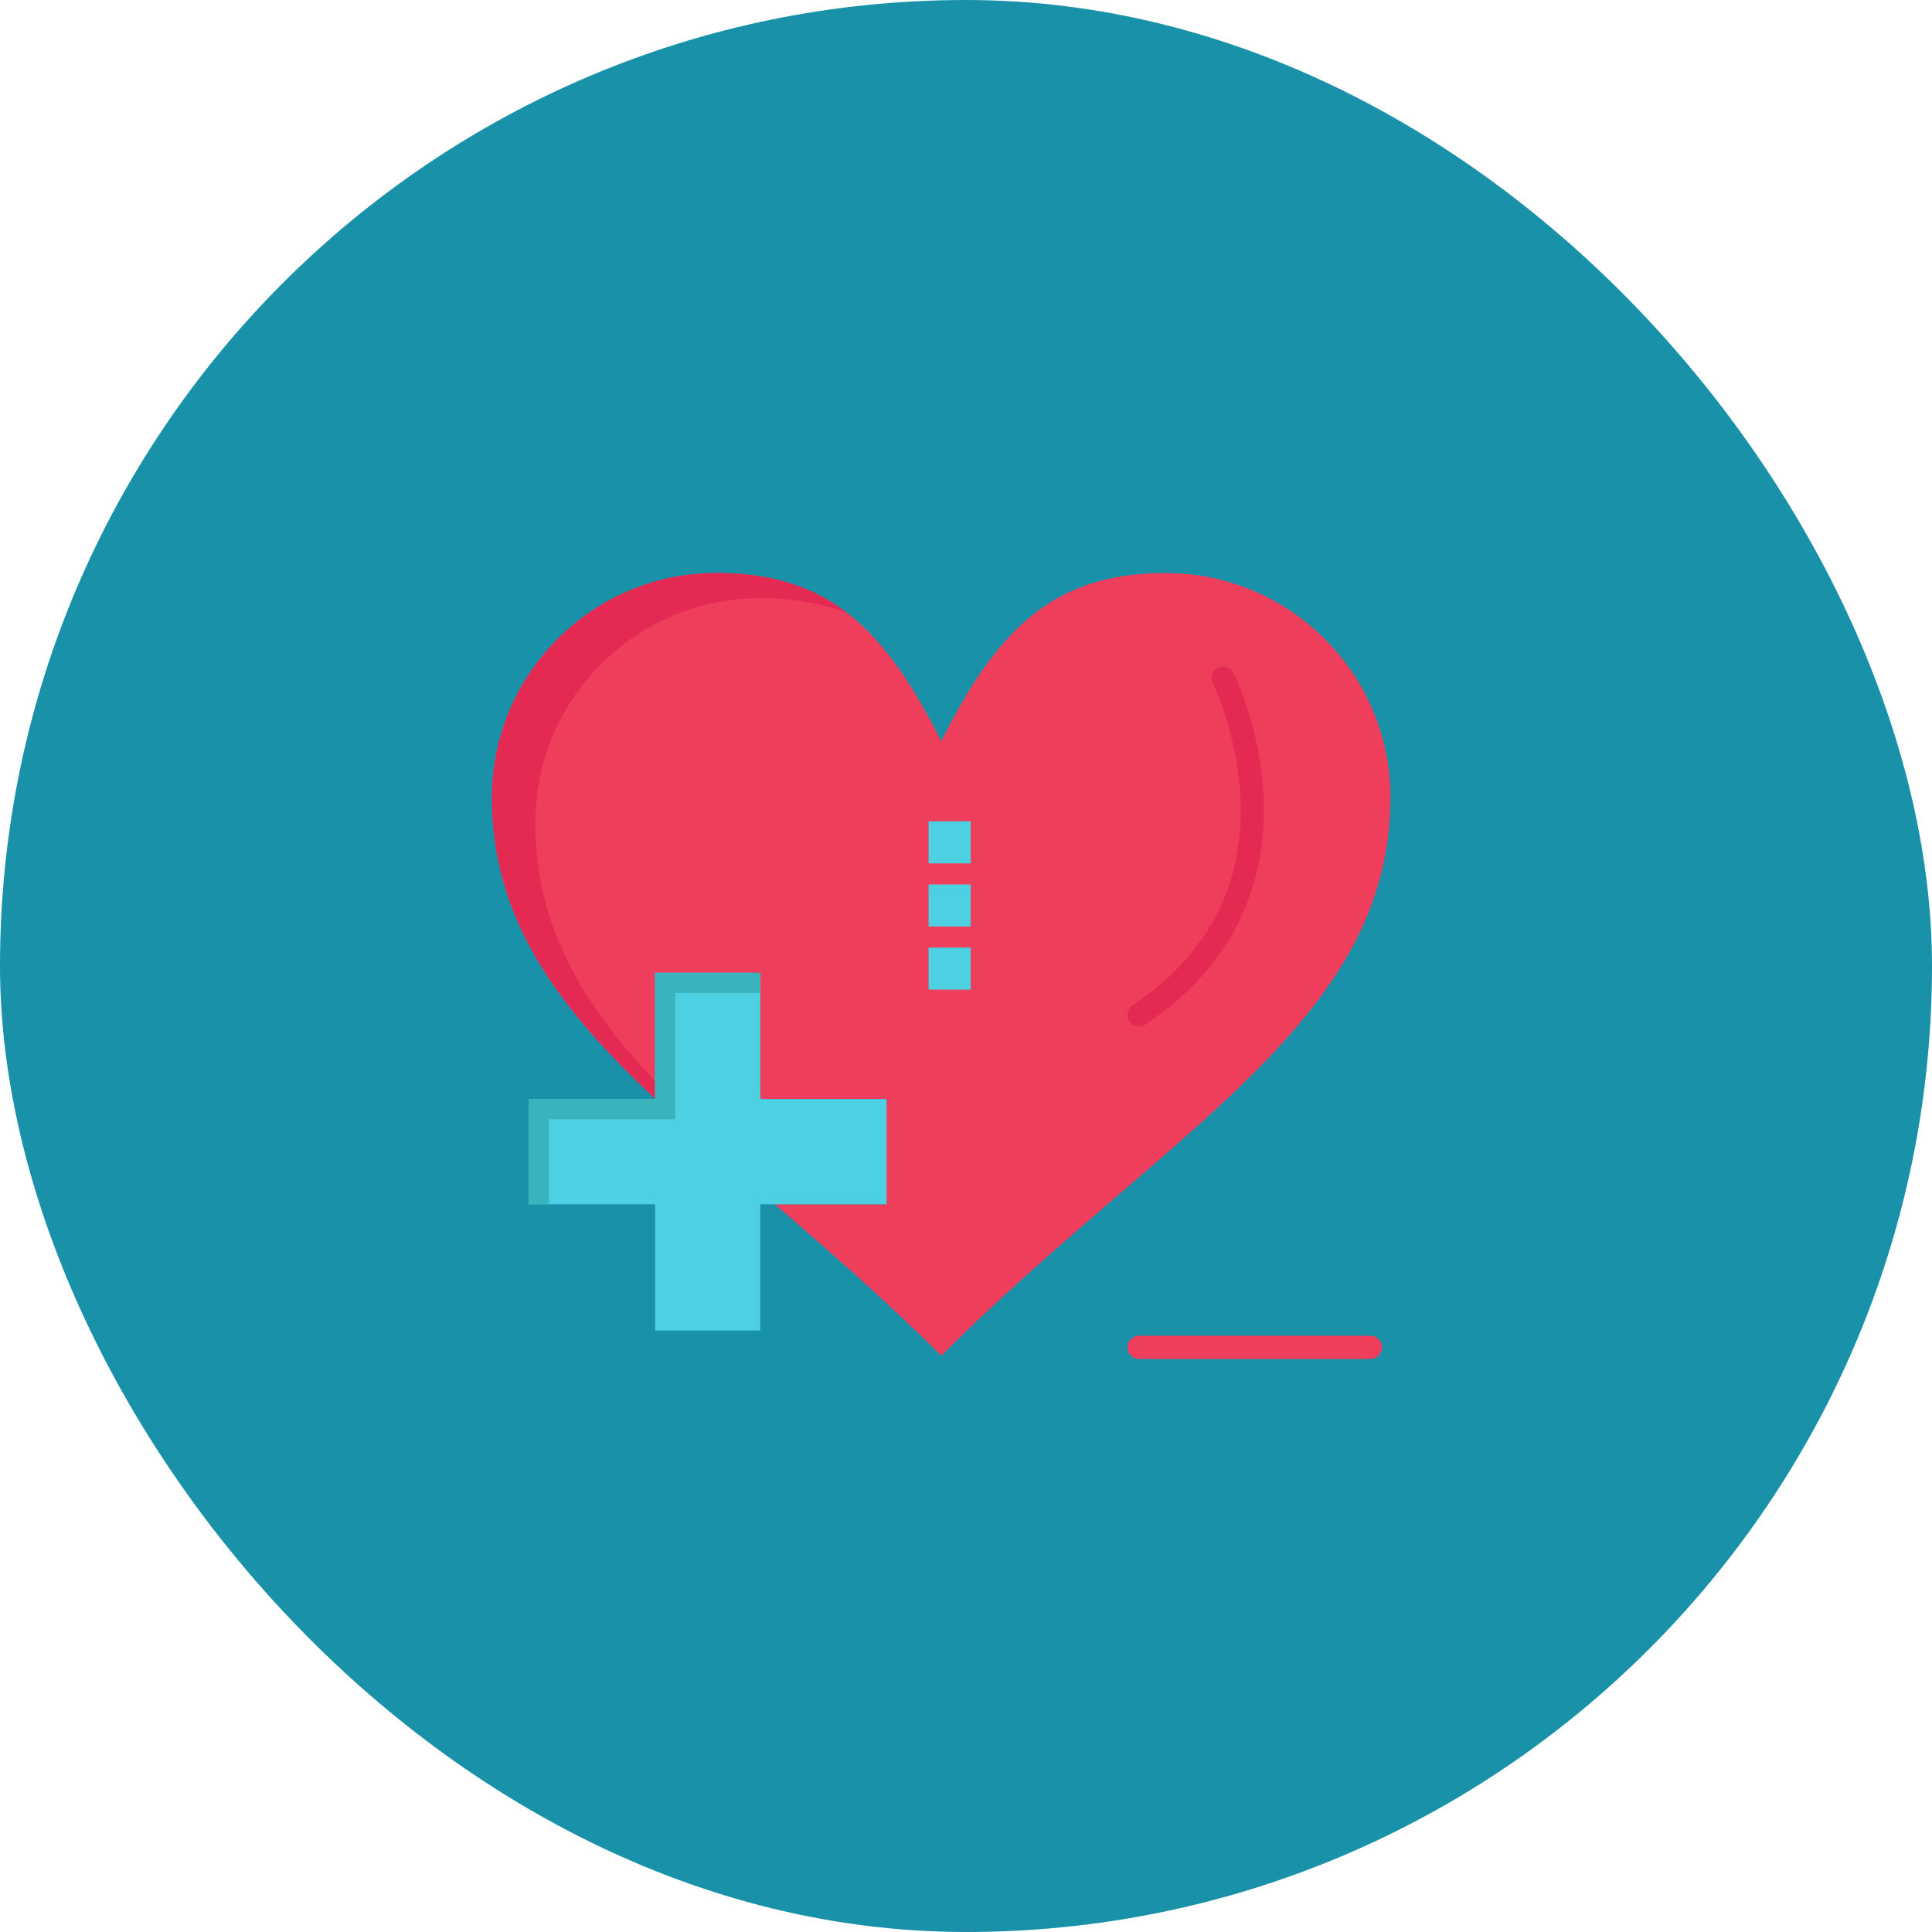 <svg width="39" height="39" viewBox="0 0 39 39" fill="none" xmlns="http://www.w3.org/2000/svg">
<rect width="39" height="39" rx="19.5" fill="#1991A9"/>
<path d="M23.531 11.567C26.038 11.567 28.069 13.599 28.069 16.098C28.069 20.637 23.531 22.837 19 27.368C17.855 26.225 16.711 25.231 15.64 24.31H17.896V22.186H15.347V19.637H13.223V22.179C11.271 20.343 9.931 18.566 9.931 16.098C9.931 13.599 11.962 11.567 14.461 11.567C16.731 11.567 17.865 12.694 19 14.963C20.135 12.694 21.269 11.567 23.531 11.567Z" fill="#EF3E5C"/>
<path d="M10.806 16.608C10.806 14.108 12.837 12.077 15.337 12.077C16.028 12.077 16.614 12.182 17.127 12.392C16.423 11.842 15.581 11.567 14.462 11.567C11.962 11.567 9.931 13.599 9.931 16.098C9.931 18.566 11.271 20.343 13.224 22.179V21.822C11.757 20.275 10.806 18.687 10.806 16.608Z" fill="#E42A53"/>
<path d="M17.896 22.186V24.31H15.64H15.347V26.858H13.224V24.31H10.675V22.186H13.224V22.18V19.638H15.347V22.186H17.896Z" fill="#4DD0E2"/>
<path d="M11.081 22.593H13.63V22.586V20.044H15.347V19.638H13.224V22.18V22.186H10.675V24.31H11.081V22.593Z" fill="#3BB3BC"/>
<path d="M19.595 19.128H18.745V19.977H19.595V19.128Z" fill="#4DD0E2"/>
<path d="M19.595 17.854H18.745V18.703H19.595V17.854Z" fill="#4DD0E2"/>
<path d="M19.595 16.579H18.745V17.429H19.595V16.579Z" fill="#4DD0E2"/>
<path d="M22.993 20.722C22.917 20.722 22.843 20.685 22.798 20.617C22.726 20.51 22.755 20.364 22.863 20.292C24.371 19.287 25.104 17.896 25.042 16.159C24.995 14.841 24.487 13.806 24.482 13.796C24.424 13.68 24.471 13.539 24.587 13.482C24.703 13.424 24.843 13.471 24.901 13.586C24.924 13.632 25.455 14.71 25.51 16.125C25.561 17.444 25.188 19.306 23.123 20.682C23.083 20.709 23.038 20.722 22.993 20.722Z" fill="#E42A53"/>
<path d="M27.665 27.433H22.993C22.863 27.433 22.758 27.328 22.758 27.198C22.758 27.069 22.863 26.964 22.993 26.964H27.665C27.794 26.964 27.899 27.069 27.899 27.198C27.899 27.328 27.794 27.433 27.665 27.433Z" fill="#EF3E5C"/>
</svg>
